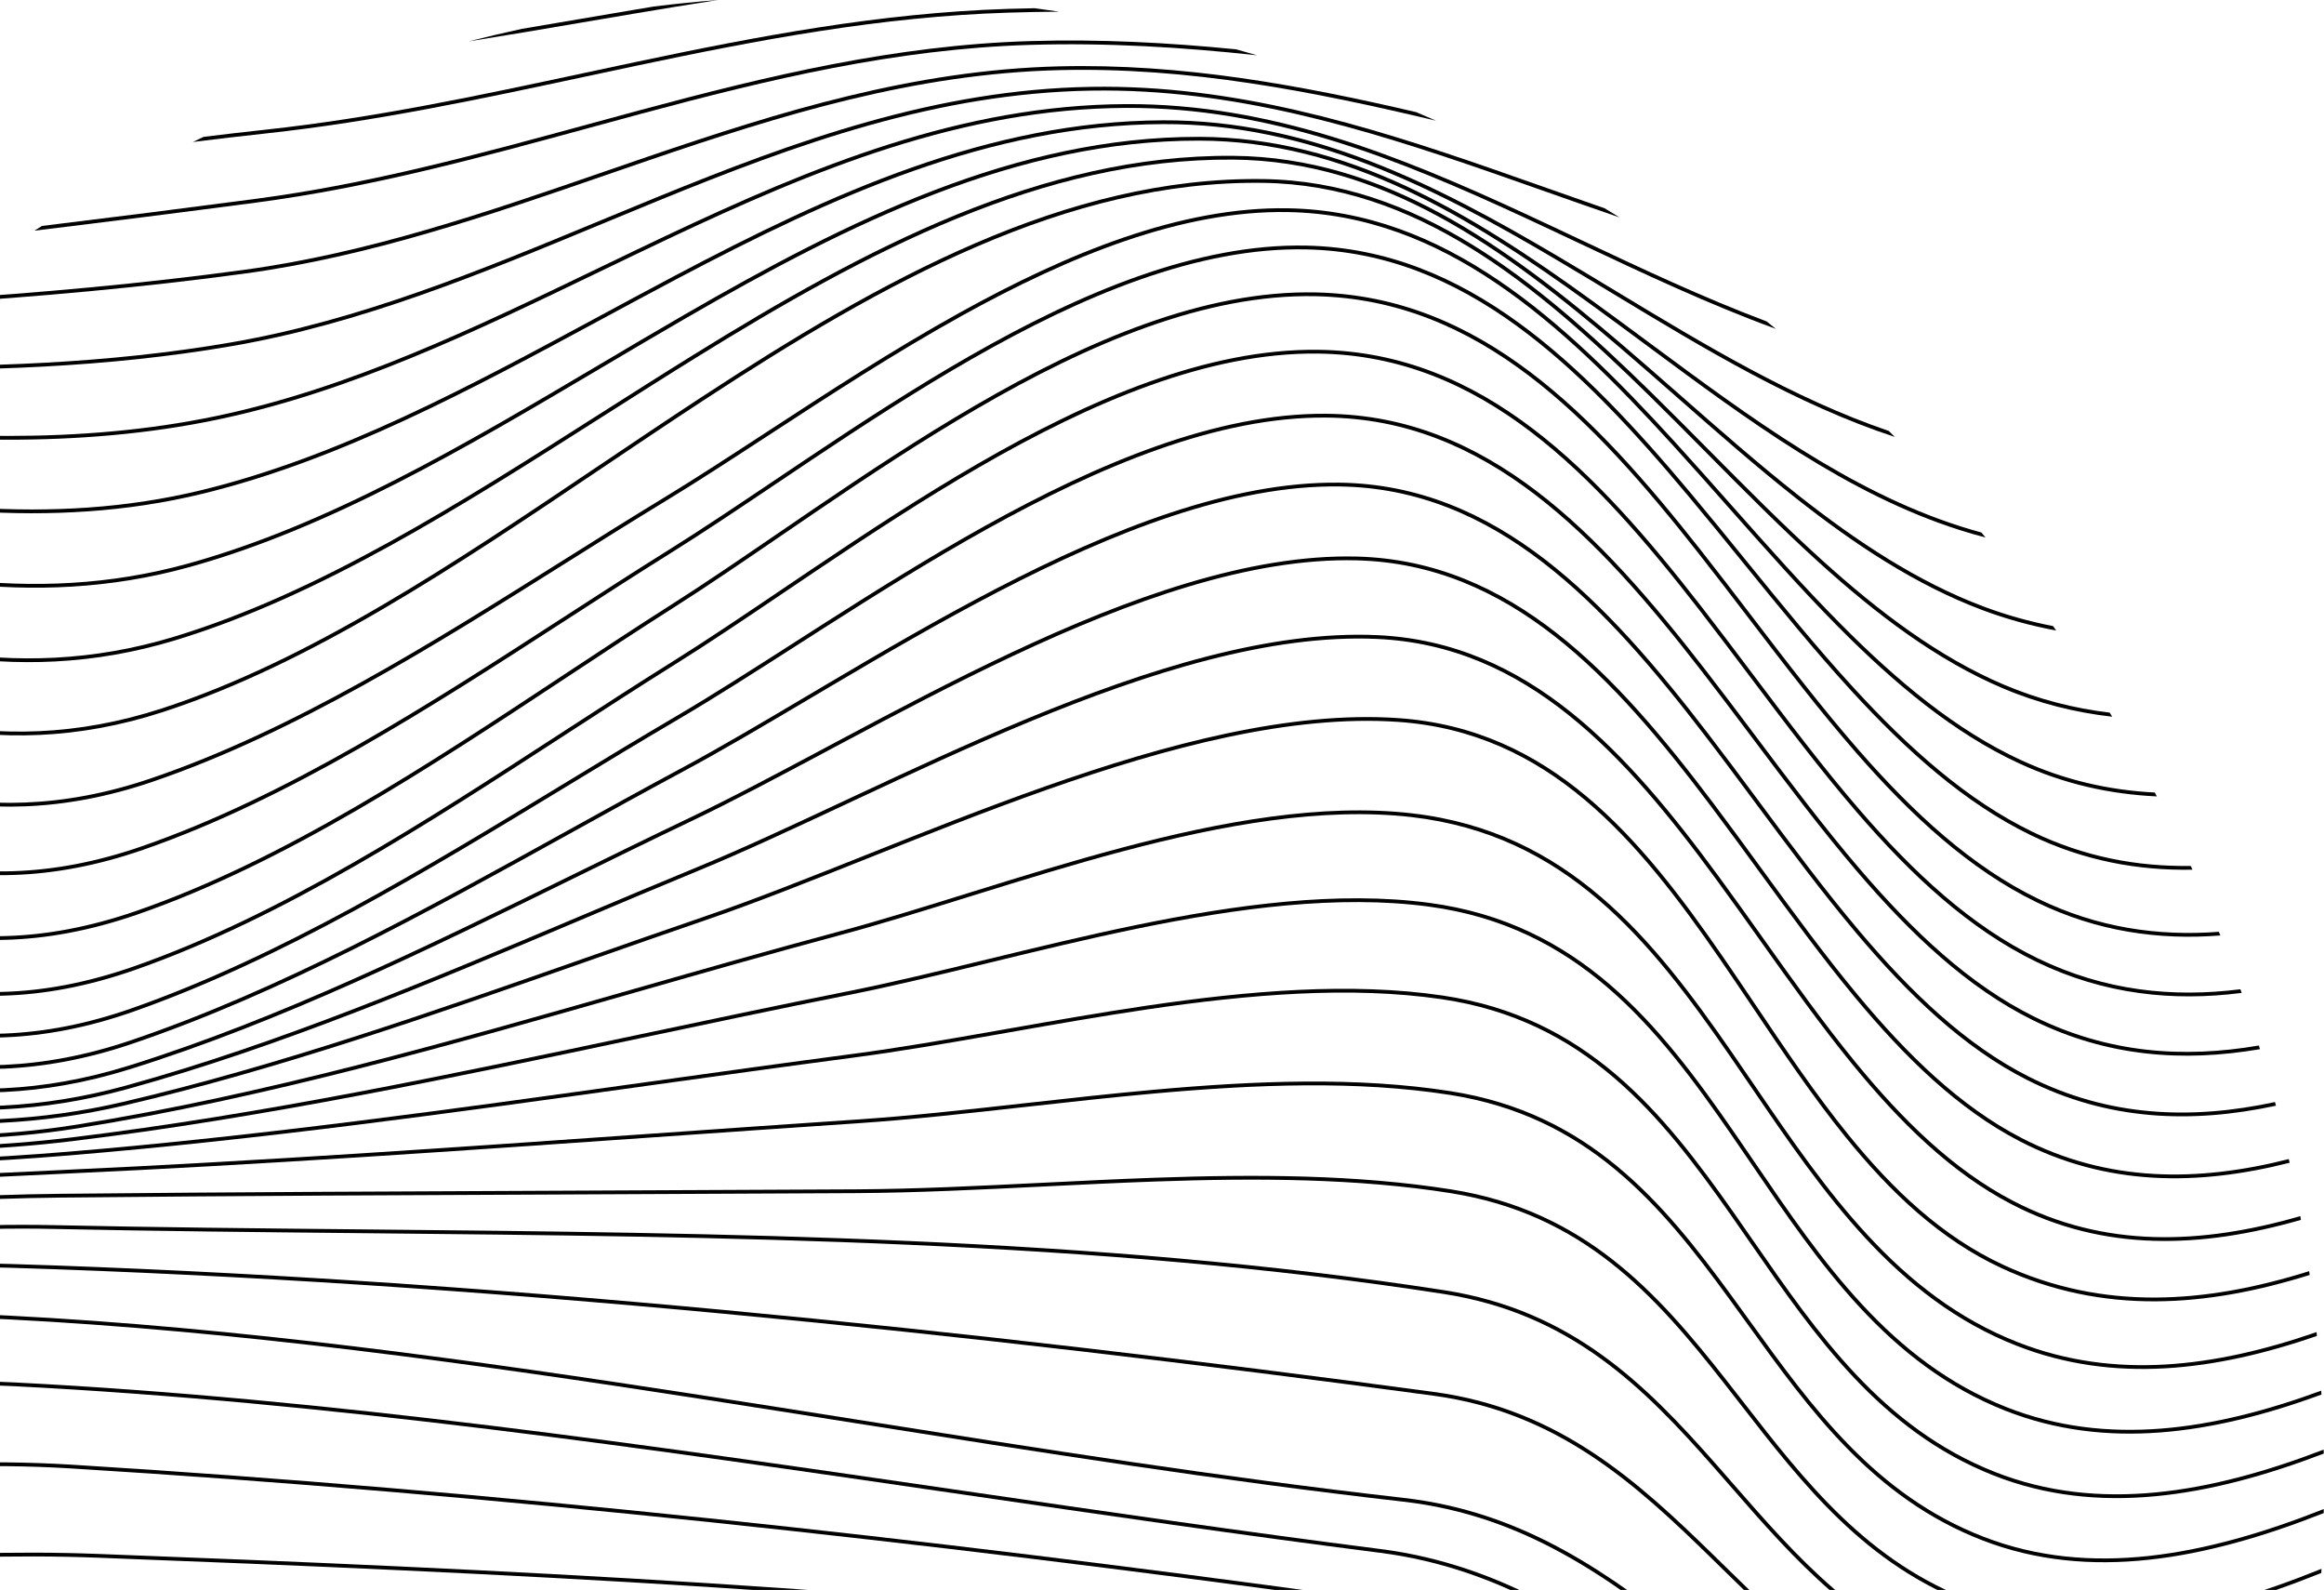 <svg width="462" height="316" viewBox="0 0 462 316" fill="none" xmlns="http://www.w3.org/2000/svg">
<path d="M103.781 5.728C107.74 5.065 111.695 4.391 115.65 3.716C119.01 3.143 122.371 2.57 125.733 2.005C127.156 1.765 128.579 1.527 130.003 1.29C134.223 0.771 138.47 0.34 142.744 0C137.107 0.872 131.481 1.798 125.857 2.744C122.499 3.309 119.141 3.882 115.782 4.455L115.78 4.455C108.262 5.737 100.737 7.02 93.189 8.223C96.695 7.328 100.226 6.496 103.781 5.728Z" fill="black"/>
<path d="M38.343 28.219C39.055 27.876 39.768 27.536 40.483 27.198C44.626 26.69 48.773 26.209 52.926 25.759C74.448 23.427 95.334 18.957 116.205 14.491L116.211 14.49C119.587 13.767 122.964 13.045 126.343 12.331C150.598 7.21 174.961 2.562 200.355 1.766C202.129 1.71 203.902 1.666 205.674 1.633C207.305 1.849 208.931 2.079 210.553 2.321C207.165 2.345 203.774 2.409 200.378 2.516C175.056 3.31 150.749 7.945 126.497 13.065C123.121 13.778 119.745 14.5 116.368 15.223C95.499 19.689 74.57 24.168 53.007 26.505C48.112 27.034 43.225 27.608 38.343 28.219Z" fill="black"/>
<path d="M6.868 45.842C7.353 45.53 7.84 45.219 8.328 44.909C22.599 43.173 36.8 41.37 50.883 39.515C73.503 36.537 95.178 30.625 116.833 24.72L116.834 24.719C120.348 23.761 123.861 22.803 127.377 21.857C152.555 15.088 177.896 8.974 204.785 8.167C218.582 7.753 232.207 8.467 245.736 9.804C247.121 10.188 248.501 10.582 249.878 10.986C234.987 9.376 220 8.461 204.807 8.917C178.013 9.721 152.744 15.814 127.572 22.582C124.06 23.526 120.549 24.483 117.037 25.441C95.385 31.347 73.656 37.274 50.98 40.259C36.386 42.181 21.664 44.047 6.868 45.842Z" fill="black"/>
<path d="M-13.69 60.334C-13.334 60.06 -12.978 59.786 -12.621 59.514C7.982 58.183 28.438 56.362 48.529 53.63C73.306 50.259 96.618 42.218 119.94 34.174L119.944 34.173C122.9 33.153 125.856 32.133 128.816 31.123C155.11 22.147 181.644 13.922 210.445 13.19C234.91 12.573 258.342 16.885 281.543 22.291C282.859 22.848 284.17 23.414 285.476 23.989C260.945 18.144 236.274 13.289 210.464 13.939C181.788 14.669 155.349 22.858 129.058 31.833C126.099 32.843 123.142 33.863 120.185 34.883C96.871 42.925 73.486 50.992 48.63 54.373C28.161 57.156 7.308 58.996 -13.69 60.334Z" fill="black"/>
<path d="M-29.498 73.408C-29.221 73.162 -28.943 72.916 -28.665 72.671C-3.385 73.081 21.67 72.238 45.866 68.065C71.51 63.65 95.488 53.714 119.471 43.776L119.475 43.774C123.133 42.258 126.792 40.742 130.456 39.246C158.127 27.946 186.127 17.769 216.912 17.259C245.097 16.791 271.086 24.691 296.808 33.614C300.417 34.866 304.02 36.138 307.623 37.41C311.413 38.748 315.203 40.086 319 41.401C319.993 42 320.981 42.605 321.966 43.215C317.086 41.547 312.223 39.83 307.363 38.114L307.361 38.114C303.761 36.842 300.163 35.572 296.562 34.323C270.848 25.402 244.966 17.544 216.925 18.009C186.291 18.516 158.405 28.642 130.739 39.94C127.08 41.434 123.425 42.949 119.768 44.465L119.766 44.465C95.789 54.402 71.726 64.374 45.994 68.804C21.472 73.033 -3.917 73.849 -29.498 73.408Z" fill="black"/>
<path d="M-41.469 84.63C-41.241 84.404 -41.012 84.178 -40.783 83.952C-12.405 87.127 15.814 88.379 43.055 82.67C69.46 77.146 94.231 65.207 119.032 53.253C123.441 51.128 127.851 49.002 132.271 46.913C161.531 33.077 191.225 20.809 223.953 20.692C252.622 20.586 278.087 30.86 303.142 42.455C306.823 44.159 310.495 45.89 314.166 47.622C326.397 53.391 338.629 59.159 351.198 63.882C351.809 64.372 352.418 64.864 353.024 65.358C339.673 60.482 326.734 54.38 313.832 48.294C310.164 46.564 306.499 44.835 302.827 43.136C277.781 31.545 252.446 21.336 223.956 21.442C191.408 21.558 161.845 33.758 132.591 47.591C128.183 49.675 123.781 51.797 119.376 53.92L119.374 53.921C94.577 65.874 69.711 77.86 43.209 83.404C15.659 89.177 -12.863 87.858 -41.469 84.63Z" fill="black"/>
<path d="M-51.06 94.584C-50.864 94.37 -50.667 94.157 -50.47 93.944C-20.149 100.521 10.141 104.73 40.182 97.381C67.549 90.685 93.338 76.768 119.198 62.812C124.183 60.122 129.171 57.43 134.174 54.788C165.098 38.457 196.557 24.052 231.223 23.913C260.305 23.797 285.343 36.536 309.786 50.982C313.635 53.257 317.469 55.574 321.302 57.89C338.94 68.549 356.552 79.191 375.493 85.655C375.887 86.049 376.28 86.444 376.671 86.841C357.094 80.398 338.963 69.441 320.891 58.519L320.89 58.518C317.063 56.205 313.239 53.894 309.404 51.628C284.97 37.187 260.086 24.547 231.226 24.663C196.759 24.801 165.443 39.123 134.524 55.451C129.536 58.085 124.558 60.772 119.579 63.459L119.577 63.461C93.719 77.416 67.83 91.389 40.361 98.109C10.041 105.527 -20.495 101.229 -50.943 94.609C-50.982 94.601 -51.021 94.592 -51.06 94.584Z" fill="black"/>
<path d="M-59.057 103.643C-58.883 103.437 -58.708 103.231 -58.533 103.025C-56.658 103.641 -54.784 104.248 -52.909 104.842C-23.349 114.215 6.308 120.592 37.31 112.028C65.446 104.252 92.246 88.39 119.185 72.446C124.787 69.13 130.396 65.811 136.024 62.56C168.682 43.694 201.974 27.145 238.367 27.198C267.914 27.241 292.542 42.431 316.371 59.658C320.287 62.489 324.18 65.374 328.07 68.257L328.073 68.258C347.89 82.943 367.624 97.566 389.759 104.614C391.13 105.051 392.506 105.456 393.887 105.83C394.161 106.161 394.435 106.492 394.709 106.824C392.977 106.374 391.25 105.876 389.531 105.329C367.266 98.239 347.413 83.526 327.597 68.841C323.713 65.962 319.831 63.085 315.932 60.266C292.108 43.043 267.652 27.991 238.366 27.948C202.192 27.896 169.054 44.345 136.399 63.209C130.788 66.45 125.191 69.763 119.596 73.075C92.656 89.021 65.752 104.946 37.51 112.751C6.289 121.375 -23.545 114.94 -53.136 105.557C-55.111 104.931 -57.084 104.291 -59.057 103.643Z" fill="black"/>
<path d="M-65.95 112.087C-65.791 111.884 -65.631 111.681 -65.471 111.479C-62.008 113.014 -58.548 114.522 -55.084 115.975C-26.496 127.973 2.367 136.332 34.589 126.548C63.382 117.805 91.162 100.127 119.167 82.306L119.168 82.305C125.352 78.37 131.546 74.428 137.765 70.574C172.114 49.285 207.192 30.684 245.109 30.971C275.129 31.195 299.382 48.747 322.629 68.616C326.552 71.969 330.445 75.387 334.334 78.801C341.98 85.514 349.606 92.209 357.401 98.359C369.154 107.631 381.256 115.634 394.312 120.537C398.865 122.247 403.477 123.528 408.142 124.434C408.348 124.727 408.555 125.021 408.76 125.315C403.798 124.395 398.89 123.058 394.049 121.239C380.888 116.297 368.716 108.241 356.937 98.948C349.126 92.786 341.473 86.067 333.817 79.346L333.812 79.341C329.93 75.933 326.046 72.523 322.141 69.186C298.895 49.317 274.827 31.942 245.103 31.721C207.423 31.436 172.51 49.923 138.16 71.212C131.961 75.053 125.781 78.987 119.606 82.917L119.604 82.918C91.596 100.742 63.708 118.49 34.806 127.266C2.325 137.129 -26.745 128.681 -55.374 116.667C-58.905 115.185 -62.428 113.649 -65.95 112.087Z" fill="black"/>
<path d="M-71.976 120.023C-71.827 119.82 -71.678 119.617 -71.528 119.414C-66.735 122.078 -61.954 124.703 -57.156 127.202C-29.561 141.577 -1.491 151.733 32.123 140.814C61.532 131.257 90.233 111.937 119.243 92.409L119.247 92.407C125.913 87.919 132.595 83.421 139.307 79.027C175.188 55.538 211.881 35.06 251.13 35.591C281.664 36.007 305.555 55.713 328.245 77.963C332.129 81.772 335.977 85.654 339.817 89.529L339.819 89.531C347.213 96.991 354.581 104.425 362.131 111.257C373.598 121.633 385.45 130.586 398.375 136.078C405.247 138.995 412.266 140.774 419.4 141.634C419.564 141.904 419.727 142.175 419.89 142.446C412.494 141.607 405.211 139.794 398.082 136.768C385.045 131.229 373.12 122.212 361.628 111.813C354.063 104.968 346.668 97.507 339.264 90.037C335.427 86.165 331.588 82.291 327.72 78.499C305.024 56.243 281.326 36.752 251.12 36.341C212.123 35.813 175.603 56.163 139.718 79.655C133.027 84.034 126.359 88.524 119.701 93.006C90.686 112.539 61.874 131.935 32.355 141.527C-1.554 152.542 -29.857 142.268 -57.503 127.867C-62.337 125.35 -67.153 122.704 -71.976 120.023Z" fill="black"/>
<path d="M-77.352 127.602C-77.21 127.396 -77.069 127.19 -76.927 126.984C-76.738 127.108 -76.55 127.232 -76.362 127.355L-76.36 127.356C-70.575 131.156 -64.83 134.929 -59.048 138.485C-32.387 154.884 -5.052 166.605 29.936 154.718C58.278 145.097 85.855 127.763 112 111.329C118.749 107.086 125.403 102.903 131.95 98.929C138.313 95.063 145.168 90.591 152.384 85.882C164.385 78.052 177.383 69.572 190.772 62.148C212.225 50.254 234.795 41.004 256.112 41.398C287.263 41.974 310.78 63.519 332.922 87.783C336.71 91.934 340.457 96.163 344.195 100.383L344.197 100.385C351.403 108.519 358.579 116.62 365.964 124.061C377.175 135.357 388.829 145.091 401.713 151.045C410.394 155.056 419.3 157.046 428.364 157.513C428.498 157.77 428.633 158.027 428.767 158.284C419.467 157.855 410.319 155.847 401.399 151.726C388.395 145.716 376.667 135.91 365.432 124.589C358.033 117.134 350.831 109.004 343.615 100.859C339.879 96.642 336.14 92.422 332.368 88.288C310.216 64.014 286.896 42.717 256.098 42.148C234.987 41.758 212.563 50.925 191.136 62.804C177.761 70.22 164.819 78.665 152.841 86.481C145.618 91.194 138.746 95.678 132.34 99.57C125.816 103.53 119.178 107.703 112.44 111.939C86.287 128.378 58.612 145.775 30.177 155.428C-5.134 167.426 -32.722 155.559 -59.441 139.124C-65.233 135.561 -70.989 131.781 -76.773 127.982C-76.966 127.856 -77.159 127.729 -77.352 127.602Z" fill="black"/>
<path d="M-82.221 134.932C-82.086 134.721 -81.95 134.511 -81.814 134.3C-81.174 134.771 -80.534 135.242 -79.896 135.712C-78.73 136.573 -77.566 137.433 -76.405 138.293C-71.106 142.212 -65.847 146.103 -60.549 149.787C-34.719 167.751 -8.053 180.759 28.196 168.198C57.194 158.146 85.511 139.822 112.219 122.539L112.222 122.537C119.253 117.987 126.173 113.51 132.964 109.274C139.461 105.218 146.482 100.498 153.899 95.513L153.9 95.512C156.262 93.924 158.664 92.31 161.101 90.681C171.19 83.941 181.884 76.966 192.863 70.689C214.811 58.141 237.95 48.347 259.716 48.816C291.609 49.498 314.718 72.451 336.316 98.241C339.945 102.574 343.531 106.987 347.109 111.391L347.11 111.392C354.197 120.114 361.255 128.801 368.567 136.767C379.564 148.75 391.095 159.058 404.072 165.332C414.325 170.288 424.835 172.254 435.51 172.105C435.623 172.353 435.736 172.601 435.848 172.85C424.962 173.046 414.225 171.073 403.745 166.007C390.643 159.672 379.036 149.284 368.014 137.275C360.688 129.292 353.604 120.574 346.508 111.841C342.933 107.441 339.354 103.037 335.741 98.722C314.13 72.917 291.218 50.24 259.7 49.566C238.147 49.102 215.159 58.806 193.236 71.34C182.28 77.604 171.603 84.567 161.518 91.305C159.085 92.93 156.686 94.543 154.326 96.129L154.325 96.13C146.906 101.117 139.869 105.847 133.361 109.91C126.595 114.13 119.693 118.597 112.673 123.14L112.67 123.141C85.954 140.431 57.535 158.822 28.441 168.906C-8.152 181.587 -35.084 168.411 -60.977 150.403C-66.285 146.712 -71.554 142.814 -76.854 138.894L-76.869 138.882C-78.025 138.027 -79.182 137.171 -80.341 136.316C-80.967 135.854 -81.594 135.393 -82.221 134.932Z" fill="black"/>
<path d="M-86.737 142.181C-86.607 141.966 -86.477 141.75 -86.346 141.535C-82.822 144.268 -79.343 147.045 -75.882 149.807C-71.093 153.629 -66.341 157.421 -61.562 161.026C-48.991 170.51 -36.19 178.737 -21.869 182.989C-7.56 187.237 8.288 187.522 26.967 181.083C56.306 170.964 85.127 151.919 112.117 134.083L112.119 134.082C119.392 129.276 126.531 124.558 133.512 120.126C140.1 115.947 147.208 111.085 154.712 105.953L154.721 105.947C157.08 104.333 159.479 102.693 161.912 101.038C172.084 94.124 182.862 86.972 193.937 80.537C216.075 67.673 239.453 57.64 261.602 58.12C294.434 58.844 317.093 82.664 338.143 109.376C341.542 113.69 344.9 118.079 348.251 122.461L348.253 122.463C355.295 131.67 362.314 140.846 369.657 149.237C380.491 161.617 391.994 172.242 405.237 178.663C417.005 184.37 428.989 186.105 441.098 185.193C441.195 185.436 441.292 185.68 441.388 185.923C429.09 186.883 416.895 185.15 404.91 179.338C391.534 172.852 379.952 162.14 369.093 149.731C361.733 141.322 354.689 132.112 347.638 122.895C344.29 118.516 340.939 114.136 337.554 109.84C316.492 83.112 294.03 59.586 261.586 58.869C239.653 58.395 216.427 68.337 194.313 81.186C183.262 87.607 172.502 94.746 162.334 101.659C159.908 103.308 157.516 104.944 155.161 106.554L155.144 106.566L155.143 106.566C147.637 111.7 140.513 116.572 133.914 120.76C126.961 125.174 119.84 129.88 112.579 134.678L112.578 134.678C85.58 152.521 56.65 171.639 27.211 181.792C8.388 188.281 -7.62 188.002 -22.083 183.708C-36.534 179.417 -49.422 171.124 -62.014 161.624C-66.829 157.992 -71.594 154.189 -76.387 150.364C-79.813 147.63 -83.254 144.884 -86.737 142.181Z" fill="black"/>
<path d="M-91.389 150.177C-91.266 149.957 -91.142 149.737 -91.018 149.518C-86.025 153.274 -81.136 157.162 -76.285 161.019C-71.453 164.862 -66.659 168.674 -61.839 172.295C-49.256 181.747 -36.45 189.936 -22.154 194.146C-7.868 198.352 7.927 198.591 26.499 192.104C55.879 181.845 84.745 163.098 111.903 145.459C119.312 140.646 126.595 135.916 133.726 131.464C140.496 127.235 147.823 122.286 155.563 117.057L155.565 117.055L155.578 117.047C157.766 115.569 159.987 114.068 162.237 112.556C172.453 105.69 183.277 98.574 194.39 92.154C216.605 79.32 240.024 69.234 262.087 69.522C295.028 69.959 317.551 93.915 338.433 120.817C341.803 125.159 345.13 129.576 348.451 133.987L348.454 133.99C355.44 143.267 362.404 152.515 369.702 160.963C380.465 173.422 391.916 184.095 405.152 190.489C418.409 196.896 431.846 198.317 445.378 196.613C445.462 196.855 445.547 197.096 445.631 197.337C431.931 199.087 418.292 197.673 404.826 191.164C391.454 184.704 379.923 173.942 369.134 161.453C361.821 152.987 354.831 143.705 347.836 134.416L347.829 134.407C344.512 130.003 341.195 125.598 337.841 121.277C316.946 94.359 294.623 70.704 262.077 70.272C240.227 69.987 216.956 79.983 194.766 92.803C183.676 99.21 172.869 106.315 162.656 113.178C160.405 114.691 158.182 116.193 155.992 117.672L155.99 117.673C148.248 122.904 140.906 127.863 134.124 132.1C127.02 136.535 119.756 141.253 112.358 146.058L112.357 146.059C85.19 163.704 56.221 182.52 26.746 192.812C8.029 199.349 -7.926 199.117 -22.365 194.865C-36.793 190.617 -49.686 182.363 -62.289 172.895C-67.146 169.246 -71.953 165.423 -76.789 161.577C-81.601 157.75 -86.442 153.9 -91.389 150.177Z" fill="black"/>
<path d="M-96.164 159.038C-96.048 158.814 -95.932 158.591 -95.816 158.368C-91.01 161.651 -86.297 165.063 -81.628 168.481C-80.5 169.306 -79.375 170.132 -78.251 170.956C-72.913 174.874 -67.617 178.761 -62.283 182.438C-36.464 200.234 -9.846 213.047 26.244 200.37C55.679 190.033 84.459 172.544 111.944 155.843L111.945 155.842C119.523 151.237 127.003 146.692 134.371 142.372C141.621 138.123 149.547 133.044 157.949 127.66C159.688 126.546 161.447 125.419 163.225 124.283C173.589 117.663 184.582 110.759 195.832 104.506C218.32 92.007 241.89 82.078 263.589 82.238C295.791 82.483 318.135 106.198 338.831 132.881C342.284 137.334 345.69 141.867 349.09 146.392C355.897 155.452 362.676 164.475 369.747 172.732C380.345 185.107 391.558 195.71 404.413 202.062C419.076 209.307 434.001 210.367 449.054 207.794C449.128 208.035 449.201 208.276 449.275 208.517C434.07 211.131 418.95 210.081 404.081 202.734C391.091 196.316 379.799 185.623 369.178 173.22C362.092 164.946 355.286 155.888 348.47 146.816C345.074 142.297 341.675 137.773 338.238 133.341C317.527 106.638 295.386 83.23 263.584 82.988C242.09 82.829 218.665 92.674 196.196 105.162C184.968 111.403 173.992 118.296 163.629 124.915C161.855 126.049 160.099 127.174 158.363 128.286L158.359 128.288C149.956 133.672 142.015 138.761 134.75 143.02C127.406 147.325 119.943 151.86 112.375 156.459L112.374 156.46C84.88 173.167 56.01 190.711 26.493 201.077C-9.941 213.875 -36.825 200.896 -62.709 183.055C-68.053 179.371 -73.36 175.476 -78.699 171.558C-79.821 170.734 -80.945 169.91 -82.071 169.086C-86.715 165.687 -91.395 162.298 -96.164 159.038Z" fill="black"/>
<path d="M-100.767 168.34C-100.66 168.113 -100.552 167.886 -100.444 167.66C-94.585 171.15 -88.847 174.824 -83.163 178.497C-82.292 179.06 -81.422 179.623 -80.553 180.186C-74.755 183.938 -69.002 187.661 -63.215 191.165C-36.604 207.277 -9.346 218.7 25.91 206.79C55.622 196.742 84.676 180.655 112.741 165.117C120.392 160.881 127.968 156.686 135.465 152.666C143.211 148.512 151.742 143.459 160.798 138.095C162.15 137.294 163.515 136.486 164.89 135.673C175.468 129.419 186.682 122.873 198.12 116.942C220.982 105.085 244.79 95.652 266.241 95.929C297.711 96.323 319.476 119.625 339.592 145.84C342.995 150.274 346.349 154.791 349.697 159.297L349.697 159.298C356.263 168.139 362.801 176.941 369.618 185.009C379.905 197.185 390.787 207.639 403.272 213.953C419.239 222.024 435.647 222.588 452.257 219.03C452.32 219.272 452.384 219.515 452.447 219.757C435.704 223.348 419.104 222.797 402.934 214.622C390.315 208.241 379.355 197.697 369.045 185.493C362.213 177.408 355.65 168.571 349.075 159.718C345.731 155.216 342.384 150.71 338.997 146.297C318.867 120.063 297.302 97.068 266.231 96.679C244.977 96.404 221.311 105.759 198.465 117.607C187.048 123.528 175.849 130.065 165.271 136.318C163.905 137.126 162.549 137.929 161.204 138.726L161.182 138.739C152.128 144.102 143.581 149.164 135.819 153.327C128.343 157.336 120.781 161.524 113.14 165.754C85.067 181.298 55.933 197.428 26.15 207.501C-9.423 219.518 -36.929 207.957 -63.604 191.807C-69.401 188.297 -75.164 184.567 -80.961 180.815C-81.83 180.253 -82.7 179.69 -83.57 179.127C-89.234 175.467 -94.943 171.812 -100.767 168.34Z" fill="black"/>
<path d="M-105.2 178.173C-105.101 177.943 -105.002 177.713 -104.903 177.483C-97.554 181.137 -90.364 185.043 -83.233 188.917C-76.987 192.311 -70.786 195.679 -64.565 198.831C-37.008 212.794 -8.974 222.564 25.536 211.81C55.582 202.445 85.046 187.98 113.767 173.879C121.54 170.063 129.26 166.273 136.921 162.618C145.267 158.641 154.5 153.718 164.293 148.496L164.295 148.496L164.394 148.443C165.294 147.963 166.199 147.48 167.108 146.996C177.945 141.222 189.413 135.166 201.065 129.688C224.359 118.738 248.444 110.073 269.763 110.616C300.512 111.416 321.384 134.133 340.619 159.647C343.86 163.946 347.053 168.323 350.24 172.691C356.529 181.311 362.794 189.898 369.35 197.782C379.221 209.656 389.714 219.885 401.855 226.162C418.979 235.013 436.839 234.967 455.004 230.361C455.058 230.605 455.112 230.85 455.165 231.094C436.886 235.724 418.838 235.784 401.511 226.828C389.237 220.483 378.668 210.164 368.773 198.262C362.203 190.36 355.913 181.739 349.615 173.107L349.614 173.106C346.431 168.742 343.245 164.376 340.02 160.099C320.773 134.569 300.097 112.155 269.744 111.365C248.613 110.827 224.663 119.424 201.384 130.367C189.751 135.836 178.298 141.884 167.461 147.658C166.517 148.161 165.578 148.661 164.643 149.16C154.854 154.38 145.606 159.311 137.244 163.295C129.602 166.941 121.895 170.724 114.13 174.537L114.127 174.538C85.399 188.642 55.866 203.142 25.759 212.526C-9.033 223.368 -37.289 213.492 -64.904 199.5C-71.167 196.327 -77.394 192.944 -83.657 189.542C-90.758 185.685 -97.905 181.802 -105.2 178.173Z" fill="black"/>
<path d="M-109.376 188.438C-109.286 188.205 -109.196 187.972 -109.105 187.739C-101.432 190.765 -93.888 194.014 -86.397 197.241L-86.395 197.242C-79.678 200.135 -73.003 203.01 -66.314 205.69C-37.68 217.162 -8.74 225.083 25.061 215.749C55.526 207.347 85.513 194.679 114.98 182.231L114.984 182.229C122.877 178.895 130.733 175.576 138.551 172.359C147.54 168.662 157.504 164.001 168.051 159.069L169.611 158.339C180.732 153.139 192.469 147.678 204.353 142.763C228.11 132.937 252.505 125.267 273.797 126.236C303.917 127.601 323.632 149.627 341.732 174.267C344.685 178.287 347.594 182.375 350.499 186.457L350.5 186.459C356.515 194.911 362.511 203.337 368.839 211.077C378.22 222.549 388.295 232.465 400.161 238.645C418.363 248.129 437.622 247.372 457.283 241.704C457.328 241.951 457.372 242.199 457.417 242.446C437.662 248.128 418.219 248.9 399.814 239.31C387.816 233.061 377.665 223.055 368.259 211.552C361.914 203.792 355.892 195.329 349.868 186.865L349.866 186.861C346.965 182.786 344.065 178.709 341.128 174.711C323.019 150.06 303.494 128.332 273.763 126.985C252.647 126.025 228.383 133.636 204.64 143.456C192.774 148.364 181.051 153.818 169.929 159.018L168.362 159.751L168.361 159.752C157.821 164.681 147.842 169.348 138.836 173.053C131.032 176.264 123.185 179.579 115.297 182.912C85.824 195.362 55.778 208.056 25.26 216.472C-8.78 225.872 -37.91 217.878 -66.593 206.386C-73.321 203.691 -80.021 200.805 -86.754 197.905C-94.227 194.686 -101.74 191.45 -109.376 188.438Z" fill="black"/>
<path d="M-113.201 198.973C-113.12 198.736 -113.039 198.499 -112.957 198.262C-105.208 200.522 -97.543 202.953 -89.917 205.372C-82.723 207.653 -75.562 209.924 -68.395 212.031C-38.587 220.794 -8.622 226.743 24.524 218.988C55.462 211.755 86.04 201.03 116.251 190.434C124.261 187.625 132.246 184.824 140.204 182.1C149.962 178.763 160.775 174.455 172.181 169.911L172.206 169.901C183.618 165.355 195.619 160.574 207.728 156.304C231.938 147.766 256.632 141.246 277.982 142.725C308.249 144.815 326.18 166.472 342.594 190.28C344.786 193.458 346.95 196.674 349.113 199.888C355.064 208.733 361.006 217.565 367.487 225.561C376.318 236.457 386.12 245.761 398.238 251.375C418.163 260.61 438.527 259.081 459.047 252.64C459.082 252.891 459.117 253.142 459.152 253.393C438.562 259.837 418.034 261.377 397.922 252.055C385.658 246.373 375.77 236.972 366.904 226.033C360.4 218.009 354.43 209.135 348.473 200.281C346.314 197.073 344.157 193.867 341.977 190.705C325.558 166.892 307.809 145.536 277.93 143.473C256.744 142.006 232.174 148.478 207.978 157.011C195.885 161.276 183.897 166.051 172.484 170.598L172.447 170.613C161.05 175.153 150.222 179.467 140.447 182.81C132.501 185.529 124.525 188.327 116.52 191.135C86.304 201.733 55.677 212.475 24.695 219.718C-8.643 227.518 -38.761 221.525 -68.607 212.75C-75.807 210.634 -82.988 208.356 -90.195 206.071C-97.818 203.654 -105.47 201.227 -113.201 198.973Z" fill="black"/>
<path d="M-116.685 209.859C-116.613 209.618 -116.541 209.378 -116.468 209.137C-109.102 210.622 -101.76 212.218 -94.43 213.813C-87.946 215.223 -81.471 216.631 -74.996 217.958C-45.247 224.054 -15.478 228.445 15.267 223.518C52.604 217.542 89.403 207.021 126.001 196.557C139.61 192.666 153.191 188.783 166.763 185.145C174.722 183.014 183.299 180.347 192.235 177.569L193.737 177.102C203.211 174.157 213.065 171.115 222.979 168.484C242.8 163.222 262.9 159.588 280.733 161.652C311.697 165.233 328.62 186.48 344.393 209.285C345.87 211.42 347.336 213.568 348.804 215.718L348.808 215.725C363.037 236.568 377.303 257.467 401.226 266.795C420.356 274.263 440.295 271.74 460.512 264.752C460.538 265.008 460.563 265.263 460.588 265.52C440.328 272.497 420.251 275.027 400.953 267.493C376.802 258.076 362.402 236.976 348.199 216.163C346.726 214.005 345.255 211.85 343.776 209.711C328.003 186.907 311.249 165.937 280.646 162.397C262.959 160.35 242.972 163.953 223.171 169.209C213.275 171.836 203.435 174.873 193.96 177.818L192.453 178.286C183.522 181.063 174.932 183.735 166.957 185.869C153.412 189.5 139.847 193.379 126.247 197.267C89.635 207.735 52.77 218.275 15.386 224.258C-15.499 229.208 -45.38 224.792 -75.147 218.692C-81.641 217.361 -88.129 215.95 -94.621 214.539C-101.966 212.942 -109.316 211.344 -116.685 209.859Z" fill="black"/>
<path d="M-119.631 220.443C-119.568 220.198 -119.504 219.953 -119.441 219.709C-112.29 220.462 -105.146 221.277 -98.006 222.091C-91.228 222.863 -84.453 223.636 -77.681 224.355C-47.032 227.61 -16.411 229.784 14.434 226.038C52.238 221.442 89.73 213.513 127.118 205.606C140.917 202.687 154.701 199.772 168.482 197.028C177.162 195.303 186.477 193.044 196.134 190.698L196.403 190.633C205.975 188.308 215.878 185.902 225.816 183.855C245.872 179.723 266.104 177.041 284.088 179.434C313.913 183.399 329.906 203.544 344.788 225.092C346.153 227.069 347.509 229.058 348.866 231.047C362.317 250.774 375.804 270.552 398.875 279.659C418.786 287.52 439.922 284.291 461.448 276.389C461.463 276.65 461.479 276.911 461.494 277.172C439.946 285.052 418.678 288.283 398.599 280.357C375.302 271.16 361.684 251.184 348.256 231.485L348.254 231.483C346.894 229.488 345.537 227.496 344.171 225.518C329.292 203.975 313.463 184.096 283.989 180.177C266.135 177.802 246.004 180.461 225.967 184.589C216.042 186.634 206.15 189.037 196.575 191.363L196.311 191.427C186.657 193.772 177.327 196.035 168.628 197.764C154.868 200.504 141.096 203.416 127.304 206.333L127.302 206.333C89.904 214.243 52.363 222.182 14.524 226.782C-16.409 230.539 -47.101 228.357 -77.76 225.101C-84.545 224.38 -91.328 223.607 -98.111 222.834L-98.112 222.833C-105.283 222.016 -112.455 221.199 -119.631 220.443Z" fill="black"/>
<path d="M-122.133 230.918C-122.078 230.669 -122.023 230.419 -121.968 230.17C-115.281 230.283 -108.595 230.416 -101.909 230.549H-101.908C-94.745 230.692 -87.582 230.835 -80.422 230.952C-49.045 231.466 -17.694 231.492 13.579 228.898C51.918 225.726 90.104 220.41 128.254 215.1L128.256 215.099C142.099 213.172 155.938 211.246 169.778 209.423C178.739 208.242 188.251 206.596 198.053 204.872C198.804 204.74 199.556 204.608 200.31 204.475C209.398 202.875 218.715 201.235 228.043 199.863C248.244 196.892 268.534 195.173 286.742 197.852C315.405 202.062 330.633 221.008 344.807 241.21C346.077 243.02 347.338 244.839 348.599 246.659C361.441 265.187 374.317 283.762 396.586 292.545C417.14 300.655 439.296 296.786 461.928 288.106C461.934 288.372 461.939 288.637 461.944 288.904C439.31 297.55 417.03 301.417 396.31 293.243C373.818 284.372 360.813 265.604 347.993 247.102L347.985 247.091C346.722 245.268 345.461 243.449 344.193 241.641C330.026 221.449 314.958 202.755 286.633 198.594C268.537 195.932 248.336 197.636 228.153 200.605C218.834 201.975 209.527 203.614 200.436 205.214L198.183 205.611C188.382 207.334 178.855 208.984 169.876 210.166C156.048 211.988 142.216 213.913 128.376 215.84C90.219 221.152 52.002 226.472 13.641 229.645C-17.671 232.243 -49.052 232.216 -80.434 231.702C-87.597 231.585 -94.759 231.442 -101.921 231.299L-101.933 231.299C-108.667 231.165 -115.401 231.031 -122.133 230.918Z" fill="black"/>
<path d="M-124.221 241.325C-124.175 241.071 -124.128 240.818 -124.081 240.564C-115.187 240.006 -106.293 239.439 -97.4 238.871C-60.72 236.53 -24.039 234.189 12.682 232.52C51.807 230.741 90.884 228.013 129.963 225.284C143.461 224.342 156.959 223.4 170.459 222.496C181.123 221.78 192.367 220.527 203.87 219.244C212.271 218.308 220.81 217.356 229.362 216.587C249.599 214.766 269.86 213.973 288.335 216.863C315.867 221.158 330.574 238.824 344.292 257.605C345.495 259.253 346.69 260.908 347.886 262.564C360.341 279.814 372.822 297.101 394.337 305.43C415.478 313.626 438.457 309.213 461.949 299.919C461.945 300.19 461.939 300.461 461.934 300.732C438.459 309.981 415.367 314.387 394.066 306.129C372.333 297.716 359.723 280.246 347.289 263.019C346.089 261.357 344.891 259.697 343.686 258.048C329.979 239.28 315.429 221.849 288.219 217.604C269.838 214.729 249.651 215.514 229.43 217.334C220.917 218.1 212.389 219.05 203.989 219.986L203.986 219.986C192.461 221.27 181.178 222.528 170.509 223.245C157.014 224.148 143.519 225.09 130.023 226.032C90.942 228.76 51.851 231.489 12.716 233.27C-24.003 234.938 -60.664 237.278 -97.333 239.618L-97.337 239.619L-97.342 239.619C-106.301 240.191 -115.26 240.762 -124.221 241.325Z" fill="black"/>
<path d="M-125.927 251.765C-125.89 251.508 -125.852 251.25 -125.814 250.993C-118.64 250.052 -111.471 249.08 -104.304 248.108L-104.296 248.107C-98.055 247.261 -91.814 246.415 -85.572 245.589C-53.318 241.324 -21.006 237.607 11.741 237.268C46.979 236.915 82.217 236.769 117.455 236.623H117.457L117.486 236.622C135.095 236.549 152.704 236.477 170.312 236.378C182.215 236.311 194.626 235.697 207.228 235.073L207.23 235.073C214.615 234.708 222.066 234.339 229.518 234.076C249.671 233.363 269.808 233.42 288.569 236.404C315.043 240.624 329.542 256.927 343.126 274.213C344.296 275.702 345.459 277.198 346.622 278.694C358.98 294.589 371.354 310.504 392.213 318.25C413.939 326.315 437.479 321.495 461.503 311.798C461.487 312.075 461.47 312.351 461.454 312.627C437.464 322.268 413.825 327.073 391.952 318.953C370.883 311.129 358.38 295.044 346.041 279.17L346.026 279.15C344.864 277.655 343.703 276.161 342.536 274.677C328.966 257.408 314.621 241.316 288.451 237.144C269.763 234.172 249.685 234.113 229.544 234.825C222.117 235.088 214.676 235.456 207.295 235.821L207.292 235.821C194.676 236.445 182.232 237.061 170.316 237.128C152.698 237.227 135.08 237.3 117.462 237.373H117.454C82.219 237.519 46.984 237.665 11.749 238.018C-20.95 238.357 -53.224 242.068 -85.473 246.333C-91.713 247.158 -97.952 248.004 -104.193 248.85C-111.434 249.832 -118.677 250.814 -125.927 251.765Z" fill="black"/>
<path d="M-127.272 262.389C-127.244 262.129 -127.215 261.87 -127.187 261.61C-120.058 260.284 -112.941 258.906 -105.825 257.528L-105.824 257.528C-99.769 256.355 -93.716 255.183 -87.658 254.044C-55.239 247.944 -22.706 242.777 10.778 243.499C30.842 243.935 51.343 244.136 72.074 244.339L72.076 244.339C143.881 245.041 218.442 245.771 287.126 256.431C312.614 260.395 327.281 275.269 341.136 290.993C342.288 292.3 343.434 293.613 344.58 294.925L344.591 294.938C357.241 309.429 369.895 323.924 390.296 330.921C412.64 338.591 436.426 333.53 460.58 323.678C460.553 323.96 460.525 324.241 460.497 324.523C436.389 334.308 412.524 339.344 390.053 331.63C369.452 324.565 356.67 309.919 344.038 295.446C342.884 294.124 341.731 292.803 340.574 291.489C326.734 275.783 312.219 261.092 287.011 257.172C218.386 246.521 143.9 245.792 72.104 245.089C51.364 244.887 30.847 244.686 10.762 244.249C-22.64 243.529 -55.108 248.683 -87.519 254.781C-93.564 255.918 -99.606 257.088 -105.653 258.259L-105.668 258.262C-112.861 259.654 -120.06 261.048 -127.272 262.389Z" fill="black"/>
<path d="M-128.247 273.252C-128.228 272.991 -128.209 272.73 -128.19 272.469C-121.064 270.824 -113.954 269.104 -106.845 267.383C-102.239 266.269 -97.635 265.155 -93.027 264.061C-61.832 256.659 -30.504 250.215 2.029 251.213C94.895 254.054 193.034 264.249 285.063 276.648C309.951 280.004 325.648 294.411 340.818 309.231C341.562 309.958 342.306 310.687 343.049 311.415C357.461 325.538 371.769 339.559 393.481 344.601C415.273 349.669 437.204 344.699 459.154 335.713C459.114 336 459.074 336.287 459.033 336.573C437.139 345.486 415.173 350.415 393.311 345.332C371.389 340.24 356.941 326.08 342.558 311.984C341.803 311.245 341.049 310.505 340.294 309.767C325.125 294.948 309.583 280.712 284.963 277.392C192.948 264.995 94.836 254.802 2.006 251.963C-30.42 250.968 -61.665 257.39 -92.853 264.791C-97.455 265.883 -102.056 266.996 -106.659 268.11C-113.844 269.849 -121.036 271.59 -128.247 273.252Z" fill="black"/>
<path d="M-128.849 284.94C-128.841 284.68 -128.832 284.421 -128.823 284.161C-121.058 282.225 -113.319 280.171 -105.583 278.116C-101.645 277.071 -97.708 276.026 -93.769 274.996C-62.731 266.886 -31.544 259.772 1.295 261.45C47.548 263.803 93.967 270.259 140.317 277.428C150.336 278.978 160.353 280.561 170.363 282.143L170.365 282.144C206.667 287.881 242.895 293.607 278.952 297.692C303.429 300.471 320.405 313.157 336.946 326.151C337.662 326.713 338.377 327.276 339.091 327.838C354.908 340.29 370.598 352.642 392.426 356.699C414.55 360.807 436.043 355.926 457.296 347.343C457.244 347.634 457.191 347.925 457.138 348.216C435.95 356.72 414.446 361.551 392.289 357.436C370.275 353.345 354.452 340.887 338.663 328.456C337.936 327.884 337.21 327.312 336.483 326.741C319.941 313.746 303.113 301.19 278.867 298.438C242.792 294.35 206.542 288.621 170.238 282.883C160.23 281.301 150.217 279.718 140.202 278.169C93.857 271.001 47.469 264.55 1.256 262.199C-31.457 260.528 -62.546 267.613 -93.579 275.722C-97.514 276.75 -101.448 277.795 -105.384 278.84L-105.385 278.84C-113.19 280.912 -121.003 282.987 -128.849 284.94Z" fill="black"/>
<path d="M-128.996 296.679C-128.997 296.422 -128.999 296.166 -129 295.909C-121.893 294.244 -114.797 292.499 -107.702 290.753C-102.653 289.511 -97.604 288.269 -92.551 287.056C-61.165 279.521 -29.642 273.103 2.926 274.759C65.5 277.926 129.036 287.185 191.982 296.357C219.619 300.384 247.143 304.395 274.421 307.866C298.857 310.974 317.074 323.625 334.931 336.476C335.541 336.915 336.15 337.354 336.759 337.793C354.007 350.221 371.099 362.536 393.398 366.511C414.279 370.233 434.754 366.119 455.051 358.543C454.987 358.834 454.922 359.125 454.857 359.416C434.631 366.912 414.162 370.974 393.267 367.249C370.796 363.244 353.578 350.837 336.362 338.431C335.739 337.982 335.116 337.533 334.493 337.085C316.628 324.228 298.551 311.691 274.327 308.61C247.019 305.135 219.479 301.122 191.833 297.093L191.831 297.093C128.903 287.923 65.425 278.673 2.888 275.508C-29.564 273.858 -60.997 280.252 -92.376 287.785C-97.419 288.996 -102.461 290.237 -107.506 291.478L-107.509 291.478C-114.662 293.238 -121.821 294.999 -128.996 296.679Z" fill="black"/>
<path d="M-128.615 309.84C-128.628 309.588 -128.64 309.335 -128.652 309.083C-121.472 307.694 -114.297 306.245 -107.123 304.795C-100.027 303.362 -92.93 301.928 -85.827 300.553C-52.791 294.156 -19.638 289.03 14.184 291.099C97.995 296.229 184.346 305.746 267.516 317.149C291.817 320.478 311.106 331.959 330.026 343.819C331.114 344.501 332.201 345.185 333.288 345.868C351.109 357.072 368.833 368.216 390.424 372.914C411.514 377.496 432.296 374.276 452.926 367.5C452.853 367.787 452.78 368.074 452.706 368.361C432.144 375.062 411.369 378.232 390.265 373.647C368.541 368.92 350.712 357.71 332.914 346.519C331.819 345.83 330.723 345.142 329.627 344.455C310.706 332.594 291.539 321.197 267.414 317.892C184.257 306.491 97.925 296.976 14.138 291.848C-19.584 289.785 -52.66 294.895 -85.684 301.289C-92.772 302.661 -99.859 304.093 -106.949 305.525L-106.952 305.526C-114.167 306.984 -121.387 308.442 -128.615 309.84Z" fill="black"/>
<path d="M-127.587 323.668C-127.612 323.419 -127.636 323.17 -127.66 322.92C-120.232 321.857 -112.804 320.748 -105.375 319.639L-105.371 319.638C-97.396 318.448 -89.419 317.257 -81.437 316.122C-47.92 311.352 -14.333 307.555 19.474 308.838C98.992 311.848 181.766 315.705 260.729 325.52C285.805 328.635 306.991 339.578 327.883 350.875C329.031 351.496 330.177 352.118 331.324 352.739C351.063 363.44 370.713 374.092 393.383 378.486C412.938 382.27 432.052 380.043 450.96 374.846C450.88 375.127 450.801 375.408 450.721 375.689C431.878 380.821 412.787 383.005 393.24 379.223C370.453 374.806 350.709 364.102 330.992 353.412L330.986 353.409C329.833 352.784 328.68 352.159 327.526 351.535C306.63 340.235 285.556 329.359 260.637 326.264C181.709 316.454 98.963 312.597 19.445 309.588C-14.291 308.307 -47.824 312.096 -81.331 316.864C-89.303 317.998 -97.274 319.188 -105.245 320.378L-105.247 320.379C-112.693 321.49 -120.139 322.601 -127.587 323.668Z" fill="black"/>
<path d="M-125.756 338.515C-125.793 338.266 -125.83 338.018 -125.866 337.77C-118.072 337.288 -110.273 336.8 -102.471 336.312L-102.467 336.312C15.92 328.908 135.132 321.452 253.346 333.445C279.546 336.101 302.826 346.263 325.871 356.808C327.233 357.432 328.595 358.057 329.956 358.681C351.637 368.629 373.249 378.546 397.104 382.575C414.901 385.581 432.212 384.23 449.29 380.551C449.207 380.824 449.123 381.098 449.039 381.372C432.025 384.999 414.748 386.316 396.979 383.314C373.023 379.268 351.326 369.312 329.665 359.373L329.612 359.348C328.261 358.729 326.91 358.109 325.559 357.49C302.509 346.943 279.332 336.833 253.27 334.191C135.124 322.205 15.986 329.656 -102.399 337.059L-102.408 337.06C-110.194 337.547 -117.977 338.034 -125.756 338.515Z" fill="black"/>
<path d="M-123.37 352.271C-123.42 352.022 -123.469 351.773 -123.517 351.523C-111.08 351.354 -98.643 351.218 -86.207 351.082H-86.205C-46.233 350.646 -6.269 350.209 33.687 348.661C55.821 347.803 78.317 346.243 100.941 344.675C149.295 341.322 198.241 337.928 245.514 341.265C273.029 343.208 298.611 351.942 323.991 361.363C326.874 362.433 329.754 363.511 332.633 364.59C355.123 373.015 377.607 381.437 401.346 385.649C416.987 388.419 432.394 387.978 447.679 385.685C447.593 385.951 447.507 386.217 447.42 386.482C432.194 388.736 416.824 389.151 401.215 386.387C377.404 382.163 354.852 373.715 332.37 365.293C329.49 364.214 326.611 363.135 323.73 362.066C298.352 352.646 272.858 343.948 245.461 342.013C198.24 338.68 149.387 342.068 101.061 345.419L101.058 345.419C78.421 346.989 55.9 348.551 33.716 349.41C-6.242 350.959 -46.233 351.396 -86.22 351.832L-86.226 351.832C-98.608 351.968 -110.99 352.103 -123.37 352.271Z" fill="black"/>
<path d="M-120.167 366.57C-120.23 366.316 -120.294 366.062 -120.357 365.808C-109.46 366.441 -98.556 367.183 -87.652 367.925L-87.647 367.925C-79.408 368.486 -71.169 369.046 -62.933 369.56C-27.899 371.745 7.1 373.084 41.891 369.982C65.463 367.876 89.364 364.242 113.381 360.591C122.097 359.265 130.828 357.938 139.565 356.68C172.363 351.959 205.219 348.225 237.531 349.317C266.47 350.294 294.422 357.746 322.206 366.065C326.581 367.375 330.951 368.706 335.32 370.037C358.715 377.163 382.083 384.281 405.959 388.063C419.624 390.227 433.126 390.323 446.538 389.137C446.45 389.395 446.363 389.654 446.275 389.913C432.921 391.073 419.465 390.961 405.842 388.804C381.909 385.013 358.483 377.877 335.09 370.751C330.723 369.421 326.358 368.091 321.991 366.783C294.212 358.466 266.34 351.04 237.506 350.067C205.263 348.976 172.461 352.702 139.672 357.423C130.949 358.678 122.226 360.005 113.514 361.329L113.513 361.329C89.489 364.982 65.554 368.621 41.958 370.729C7.107 373.837 -27.938 372.494 -62.98 370.309C-71.228 369.794 -79.474 369.233 -87.718 368.672C-98.541 367.936 -109.358 367.2 -120.167 366.57Z" fill="black"/>
<path d="M-116.233 380.757C-116.313 380.495 -116.393 380.232 -116.472 379.97C-105.255 381.427 -93.995 383.096 -82.721 384.767C-73.799 386.09 -64.869 387.414 -55.944 388.635C-20.165 393.53 15.55 396.776 50.39 391.708C73.836 388.291 97.341 382.362 120.931 376.413L120.932 376.412C127.161 374.841 133.396 373.268 139.638 371.74C169.503 364.428 199.501 358.134 229.611 357.922C259.987 357.71 290.309 363.802 320.506 370.94C326.731 372.411 332.952 373.927 339.166 375.442C363.104 381.276 386.955 387.089 410.719 390.266C422.425 391.836 434.043 392.23 445.609 391.845C445.521 392.098 445.432 392.351 445.343 392.604C433.838 392.974 422.274 392.572 410.619 391.01C386.812 387.827 362.912 382.001 338.969 376.166L338.967 376.165C332.758 374.652 326.547 373.138 320.333 371.669C290.144 364.533 259.896 358.46 229.616 358.672C199.6 358.884 169.674 365.158 139.816 372.469C133.589 373.994 127.364 375.564 121.142 377.133L121.135 377.135C97.54 383.086 73.986 389.027 50.498 392.45C15.548 397.534 -20.254 394.274 -56.045 389.378C-64.99 388.154 -73.933 386.828 -82.862 385.505C-94.015 383.851 -105.147 382.201 -116.233 380.757Z" fill="black"/>
<path d="M-111.576 394.775C-111.675 394.501 -111.773 394.227 -111.871 393.953C-100.551 396.18 -89.117 398.715 -77.635 401.26L-77.633 401.26C-67.079 403.6 -56.484 405.949 -45.901 408.076C-8.116 415.669 29.545 420.443 64.874 411.997C84.666 407.266 104.628 399.517 124.757 391.702C130.614 389.429 136.484 387.15 142.369 384.938C168.459 375.132 194.811 366.656 221.316 365.933C251.844 365.095 283.486 369.748 315.059 375.519C323.7 377.098 332.334 378.761 340.94 380.418L340.947 380.419C363.794 384.82 386.436 389.18 408.446 391.834C420.629 393.303 432.749 393.946 444.833 394.042C444.744 394.292 444.654 394.541 444.565 394.79C432.543 394.686 420.483 394.041 408.356 392.579C386.319 389.921 363.639 385.554 340.783 381.152L340.78 381.151L340.778 381.151C332.177 379.494 323.55 377.833 314.924 376.256C283.361 370.487 251.783 365.847 221.337 366.683C194.965 367.402 168.715 375.837 142.632 385.64C136.767 387.845 130.909 390.119 125.06 392.39C104.923 400.207 84.895 407.982 65.049 412.726C29.55 421.213 -8.248 416.408 -46.049 408.811C-56.667 406.677 -67.282 404.324 -77.849 401.981L-77.85 401.981C-89.168 399.472 -100.43 396.976 -111.576 394.775Z" fill="black"/>
<path d="M-106.231 408.511C-106.352 408.223 -106.472 407.935 -106.591 407.647C-94.956 410.579 -83.177 413.91 -71.34 417.257L-71.338 417.258C-60.778 420.244 -50.17 423.243 -39.574 425.986C-1.197 435.918 37.054 442.491 72.558 433.002C92.946 427.553 112.284 417.198 131.704 406.8C135.197 404.93 138.693 403.058 142.199 401.213C165.166 389.124 188.514 378.2 213.991 376.552C245.83 374.483 279.589 377.693 313.339 382.117C324.207 383.542 335.071 385.092 345.871 386.634L345.872 386.634C368.626 389.881 391.093 393.087 412.694 394.991C423.051 395.902 433.407 396.541 443.763 396.987C443.672 397.234 443.58 397.48 443.489 397.726C433.2 397.28 422.914 396.643 412.628 395.738C391.007 393.832 368.505 390.621 345.74 387.373C334.944 385.832 324.09 384.283 313.242 382.861C279.501 378.437 245.802 375.236 214.039 377.3C188.736 378.937 165.512 389.789 142.548 401.876C139.053 403.716 135.564 405.585 132.074 407.453C112.658 417.85 93.231 428.253 72.752 433.726C37.046 443.269 -1.37 436.648 -39.762 426.712C-50.398 423.959 -61.031 420.953 -71.605 417.963C-83.242 414.672 -94.808 411.402 -106.231 408.511Z" fill="black"/>
<path d="M-99.826 422.748C-99.974 422.441 -100.122 422.133 -100.27 421.824C-97.667 422.634 -95.052 423.467 -92.427 424.318C-83.949 427.066 -75.375 430 -66.744 432.954L-66.742 432.954C-55.803 436.697 -44.773 440.472 -33.732 443.939C5.752 456.339 45.057 464.704 79.552 453.332C98.809 446.983 116.005 435.176 133.258 423.33C136.161 421.337 139.066 419.342 141.983 417.372C162.207 403.714 182.976 391.26 207.557 388.823C240.611 385.556 276.222 387.228 311.888 390.177C325.186 391.276 338.487 392.553 351.668 393.818L351.669 393.818L351.671 393.818C373.857 395.947 395.7 398.044 416.603 399.207C425.187 399.686 433.765 400.208 442.34 400.757C442.246 401.002 442.151 401.246 442.056 401.49C433.559 400.947 425.06 400.43 416.561 399.956C395.645 398.792 373.772 396.693 351.572 394.562L351.568 394.562C338.392 393.297 325.1 392.022 311.826 390.924C276.171 387.976 240.615 386.309 207.63 389.57C183.254 391.986 162.622 404.339 142.403 417.994C139.496 419.957 136.598 421.947 133.698 423.939C116.451 435.782 99.154 447.658 79.787 454.044C45.044 465.498 5.531 457.056 -33.957 444.655C-44.993 441.189 -56.052 437.405 -67.009 433.656L-67.013 433.655C-75.645 430.701 -84.214 427.769 -92.658 425.031C-95.057 424.254 -97.447 423.491 -99.826 422.748Z" fill="black"/>
<path d="M-92.245 437.406C-92.429 437.073 -92.612 436.741 -92.794 436.408C-91.474 436.887 -90.15 437.372 -88.822 437.862C-80.18 441.056 -71.396 444.477 -62.529 447.931C-51.387 452.27 -40.115 456.661 -28.83 460.713C11.681 475.262 51.98 485.307 85.556 472.581C103.985 465.595 119.216 452.896 134.471 440.176L134.473 440.174C136.929 438.126 139.385 436.079 141.855 434.054C159.648 419.469 178.153 406.112 202.312 403.109C251.541 396.986 306.561 399.735 359.374 402.374C380.083 403.409 400.454 404.427 420.003 404.886C426.815 405.046 433.591 405.365 440.34 405.809C440.241 406.053 440.141 406.297 440.041 406.541C433.385 406.106 426.702 405.793 419.985 405.636C400.391 405.176 379.993 404.157 359.268 403.121L359.267 403.121C306.478 400.483 251.565 397.739 202.405 403.853C178.476 406.827 160.115 420.057 142.33 434.634C139.869 436.652 137.418 438.695 134.965 440.741C119.717 453.457 104.378 466.248 85.822 473.283C51.96 486.116 11.416 475.964 -29.084 461.419C-40.36 457.37 -51.662 452.968 -62.821 448.622L-62.824 448.621L-62.828 448.619C-71.697 445.165 -80.477 441.746 -89.082 438.566C-90.139 438.176 -91.193 437.789 -92.245 437.406Z" fill="black"/>
<path d="M-86.139 447.924C-86.337 447.598 -86.535 447.272 -86.732 446.945C-67.177 453.24 -48.13 460.768 -28.504 468.525C-23.923 470.335 -19.311 472.159 -14.652 473.981C-12.044 475.003 -9.398 476.057 -6.719 477.124C7.207 482.671 22.023 488.573 37.041 492.139C54.941 496.389 73.081 497.308 90.275 490.365C108.259 483.1 121.913 470.158 135.55 457.232C137.665 455.227 139.779 453.224 141.909 451.241C157.753 436.494 174.443 422.974 198.536 419.704C253.532 412.219 314.276 412.35 372.349 412.475H372.352C389.46 412.511 406.337 412.548 422.767 412.389C427.709 412.341 432.604 412.434 437.458 412.646C437.351 412.892 437.243 413.138 437.135 413.383C432.389 413.18 427.604 413.092 422.774 413.139C406.322 413.298 389.431 413.262 372.312 413.225C314.248 413.1 253.576 412.97 198.637 420.447C174.79 423.683 158.249 437.058 142.42 451.79C140.299 453.764 138.19 455.764 136.078 457.766C122.449 470.687 108.682 483.738 90.555 491.061C73.162 498.084 54.848 497.138 36.868 492.869C21.791 489.289 6.915 483.363 -7.01 477.816L-7.012 477.815C-9.687 476.75 -12.326 475.698 -14.926 474.68C-19.586 472.856 -24.199 471.033 -28.779 469.223C-48.134 461.573 -66.903 454.155 -86.139 447.924Z" fill="black"/>
<path d="M-76.651 462.533C-76.895 462.181 -77.138 461.828 -77.38 461.475C-60.635 467.459 -44.214 474.367 -27.305 481.481L-27.3 481.483C-22.353 483.564 -17.365 485.662 -12.314 487.76C-10.099 488.68 -7.84 489.629 -5.542 490.595C8.412 496.458 23.798 502.923 39.467 506.953C57.712 511.646 76.289 513.022 93.372 506.323C111.327 499.284 123.989 486.853 136.588 474.484L136.589 474.483C138.458 472.649 140.325 470.815 142.208 469.001C156.773 454.969 172.249 442.122 196.482 438.969C270.507 429.366 349.849 425.444 424.64 422.117C427.525 421.99 430.384 421.925 433.219 421.917C433.099 422.168 432.979 422.418 432.859 422.668C430.153 422.681 427.425 422.745 424.673 422.866C349.88 426.194 270.568 430.114 196.579 439.712C172.596 442.833 157.268 455.534 142.729 469.541C140.854 471.347 138.992 473.175 137.126 475.008L137.124 475.011C124.532 487.375 111.754 499.922 93.646 507.021C76.354 513.802 57.598 512.391 39.28 507.679C23.553 503.634 8.111 497.145 -5.84 491.283C-8.136 490.318 -10.392 489.37 -12.602 488.453C-17.657 486.353 -22.648 484.254 -27.595 482.172L-27.597 482.172C-44.179 475.196 -60.273 468.426 -76.651 462.533Z" fill="black"/>
<path d="M-64.83 478.447C-65.137 478.061 -65.443 477.675 -65.749 477.287C-53.118 482.162 -40.568 487.485 -27.73 492.93C-22.596 495.108 -17.415 497.306 -12.165 499.501C-10.217 500.316 -8.233 501.154 -6.215 502.006C7.9 507.964 23.648 514.611 39.712 518.813C58.071 523.615 76.793 525.208 93.91 518.951C111.955 512.357 124.532 500.645 137.031 489.006C138.814 487.345 140.595 485.686 142.39 484.044C156.761 470.898 172.003 458.852 196.082 455.88C271.196 446.618 348.941 438.585 424.589 433.562C425.535 433.499 426.478 433.443 427.418 433.395C427.28 433.652 427.142 433.91 427.004 434.167C426.218 434.21 425.43 434.257 424.639 434.31C349.009 439.332 271.278 447.364 196.174 456.625C172.334 459.566 157.238 471.479 142.897 484.597C141.11 486.232 139.334 487.886 137.554 489.544L137.549 489.548C125.058 501.183 112.365 513.006 94.168 519.655C76.846 525.987 57.949 524.358 39.522 519.539C23.401 515.322 7.6 508.652 -6.511 502.695C-8.528 501.843 -10.51 501.006 -12.454 500.193C-17.709 497.995 -22.892 495.797 -28.027 493.619C-40.463 488.345 -52.618 483.189 -64.83 478.447Z" fill="black"/>
<path d="M-49.806 495.889C-50.201 495.466 -50.594 495.041 -50.986 494.615C-43.5 497.575 -35.99 500.636 -28.389 503.734C-23.625 505.676 -18.824 507.632 -13.971 509.588C-11.77 510.474 -9.527 511.388 -7.248 512.316C6.779 518.031 22.191 524.31 37.884 528.289C56.124 532.914 74.695 534.418 91.858 528.339C109.855 521.975 122.895 510.702 135.878 499.48L135.88 499.478C137.668 497.933 139.455 496.388 141.253 494.857C156.101 482.221 171.721 470.562 195.251 467.389C269.201 457.428 345.419 448.949 419.9 442.845C420.688 442.78 421.473 442.721 422.257 442.667C422.105 442.929 421.953 443.19 421.8 443.451C421.188 443.495 420.575 443.542 419.961 443.593C345.494 449.696 269.289 458.172 195.351 468.133C172.044 471.275 156.562 482.813 141.739 495.428C139.946 496.955 138.162 498.497 136.374 500.043C123.399 511.261 110.248 522.631 92.108 529.046C74.747 535.195 56.007 533.658 37.699 529.016C21.951 525.023 6.486 518.722 -7.538 513.008C-9.815 512.08 -12.055 511.168 -14.251 510.284C-19.107 508.327 -23.908 506.37 -28.672 504.429C-35.782 501.531 -42.808 498.668 -49.806 495.889Z" fill="black"/>
<path d="M-18.907 524.671C-19.514 524.182 -20.119 523.69 -20.722 523.196C17.543 537.52 55.458 547.14 88.263 536.305C106.351 530.334 120.096 519.748 133.81 509.184C135.57 507.829 137.329 506.473 139.097 505.128C154.631 493.311 170.807 482.303 193.742 478.94C265.844 468.386 339.094 458.233 411.582 450.348C413.733 450.115 415.871 449.925 417.996 449.778C417.834 450.04 417.671 450.302 417.508 450.564C415.57 450.705 413.622 450.881 411.663 451.094C339.188 458.977 265.949 469.128 193.851 479.682C171.114 483.016 155.066 493.922 139.551 505.725C137.787 507.067 136.03 508.421 134.27 509.777C120.564 520.335 106.716 531.004 88.498 537.017C56.028 547.742 18.669 538.572 -18.907 524.671Z" fill="black"/>
<path d="M2.705 540.549C2.055 540.116 1.407 539.679 0.76 539.24C29.587 547.217 57.714 550.668 83.356 543.02C101.685 537.559 116.389 527.852 131.096 518.143C132.748 517.053 134.4 515.962 136.056 514.878C152.455 504.145 169.345 494.012 191.639 490.449C217.38 486.342 243.121 482.031 268.872 477.719L268.874 477.718C312.737 470.373 356.629 463.022 400.591 456.666C405.259 455.99 409.888 455.549 414.485 455.316C414.316 455.576 414.147 455.835 413.978 456.094C409.583 456.332 405.158 456.762 400.698 457.408C356.742 463.764 312.868 471.111 269.011 478.456L269.001 478.458C243.251 482.77 217.508 487.081 191.757 491.19C169.63 494.726 152.854 504.78 136.467 515.506C134.817 516.585 133.171 517.672 131.523 518.76L131.507 518.771C116.809 528.475 102.012 538.244 83.571 543.738C58.383 551.251 30.856 548.125 2.705 540.549Z" fill="black"/>
<path d="M20.047 551.274C19.445 550.93 18.845 550.584 18.246 550.236C38.62 553.481 58.538 553.763 77.499 548.844C96.508 543.908 112.884 535.164 129.337 526.379L129.338 526.378C130.395 525.814 131.451 525.25 132.509 524.687C150.03 515.354 167.829 506.253 189.103 502.002C207.446 498.332 225.79 494.623 244.139 490.913L244.144 490.912C292.016 481.233 339.915 471.548 387.902 462.539C395.663 461.082 403.426 460.376 411.188 460.281C411.017 460.534 410.845 460.786 410.673 461.038C403.126 461.158 395.581 461.861 388.04 463.276C340.058 472.284 292.166 481.968 244.296 491.647L244.289 491.648L244.254 491.655C225.917 495.363 207.584 499.07 189.25 502.738C168.095 506.964 150.383 516.015 132.862 525.349C131.799 525.915 130.737 526.482 129.674 527.049C113.236 535.827 96.787 544.611 77.687 549.57C59.203 554.365 39.831 554.246 20.047 551.274Z" fill="black"/>
<path d="M32.026 557.76C31.49 557.486 30.955 557.21 30.421 556.932C44.147 557.652 57.688 556.882 70.943 553.991C90.728 549.678 108.807 541.926 126.988 534.13L128.217 533.603C146.803 525.636 165.534 517.705 186.283 513.489C226.292 505.364 265.984 495.402 305.66 485.445L305.666 485.443C328.594 479.689 351.516 473.936 374.491 468.54C385.249 466.01 396.293 465.157 407.523 465.559C407.349 465.803 407.175 466.047 407 466.291C396.001 465.934 385.19 466.794 374.662 469.27C351.71 474.661 328.797 480.412 305.871 486.165L305.87 486.165C266.18 496.126 226.454 506.096 186.432 514.224C165.769 518.422 147.105 526.322 128.512 534.292L127.258 534.83C109.096 542.618 90.959 550.395 71.103 554.723C58.305 557.515 45.248 558.339 32.026 557.76Z" fill="black"/>
<path d="M40.348 561.856C39.852 561.622 39.357 561.386 38.863 561.149C45.478 560.981 52.078 560.478 58.659 559.58C79.82 556.693 100.148 549.776 120.528 542.57C121.882 542.091 123.236 541.611 124.591 541.13C143.616 534.386 162.736 527.608 182.622 523.872C213.921 517.996 244.504 508.561 275.089 499.036L277.299 498.348C307.141 489.053 337.001 479.752 367.51 473.687C378.812 471.441 390.634 471.057 402.787 472.034C402.609 472.271 402.431 472.507 402.252 472.743C390.326 471.82 378.735 472.221 367.656 474.423C337.186 480.48 307.359 489.77 277.506 499.069L275.312 499.752C244.733 509.275 214.109 518.724 182.76 524.61C162.934 528.334 143.866 535.093 124.829 541.842C123.479 542.32 122.128 542.799 120.778 543.277C100.403 550.482 80.007 557.425 58.76 560.324C52.637 561.159 46.498 561.653 40.348 561.856Z" fill="black"/>
<path d="M47.745 565.229C47.267 565.019 46.79 564.808 46.313 564.596C48.052 564.456 49.79 564.296 51.528 564.114C72.796 561.882 94.167 556.664 115.515 550.99C119.448 549.945 123.381 548.884 127.312 547.823L127.351 547.813L127.354 547.812C144.736 543.122 162.088 538.441 179.315 535.148C209.262 529.421 238.368 519.548 267.442 509.393C269.496 508.676 271.55 507.957 273.605 507.238C300.615 497.784 327.647 488.323 355.313 481.976C368.857 478.863 382.23 479.179 395.456 481.384C395.273 481.608 395.09 481.831 394.907 482.054C381.89 479.924 368.762 479.655 355.48 482.707C327.858 489.044 300.865 498.492 273.847 507.948L273.813 507.96C271.772 508.674 269.731 509.388 267.689 510.101C238.619 520.255 209.464 530.146 179.456 535.884C162.259 539.172 144.942 543.844 127.561 548.533L127.559 548.534L127.533 548.541C123.594 549.603 119.652 550.667 115.708 551.715C94.356 557.39 72.937 562.621 51.607 564.86C50.319 564.995 49.032 565.118 47.745 565.229Z" fill="black"/>
<path d="M55.708 568.589C55.215 568.389 54.722 568.188 54.23 567.986C83.61 565.035 114.101 558.878 143.721 552.898C154.671 550.687 165.503 548.5 176.116 546.507C203.554 541.356 230.248 530.757 256.967 520.148L258.392 519.583C259.131 519.289 259.869 518.996 260.608 518.703C288.531 507.629 316.519 496.814 345.38 492.525C358.553 490.568 372.293 490.563 386.385 491.97C386.177 492.201 385.969 492.432 385.761 492.662C371.915 491.315 358.425 491.345 345.491 493.267C316.727 497.541 288.817 508.322 260.885 519.4C259.663 519.885 258.442 520.37 257.22 520.855C230.52 531.456 203.766 542.079 176.254 547.245C165.666 549.232 154.85 551.416 143.91 553.625L143.906 553.626C114.747 559.513 84.702 565.58 55.708 568.589Z" fill="black"/>
<path d="M66.904 572.856C66.34 572.654 65.777 572.451 65.214 572.245C101.277 569.244 138.804 564.006 173.301 557.972C200.671 553.192 227.213 542.791 253.781 532.379L255.942 531.532C283.217 520.848 310.542 510.314 338.767 506.068C350.164 504.354 362.024 504.022 374.198 504.75C373.959 504.987 373.719 505.224 373.478 505.46C361.588 504.786 350.009 505.136 338.879 506.81C310.75 511.041 283.502 521.542 256.215 532.231L254.025 533.089L254.024 533.089C227.479 543.492 200.875 553.918 173.43 558.711C139.437 564.657 102.495 569.831 66.904 572.856Z" fill="black"/>
<path d="M82.692 578.007C81.936 577.784 81.181 577.558 80.428 577.329C110.554 576.403 140.719 574.102 170.979 569.585C198.558 565.464 225.42 556.05 252.308 546.627L252.309 546.627L253.658 546.154C280.984 536.579 308.348 527.087 336.463 523.276C342.677 522.436 349.01 521.949 355.44 521.771C355.128 522.031 354.815 522.29 354.501 522.549C348.426 522.747 342.441 523.225 336.563 524.02C308.537 527.818 281.243 537.283 253.906 546.862L252.527 547.345C225.661 556.76 198.74 566.195 171.09 570.327C141.547 574.737 112.097 577.036 82.692 578.007Z" fill="black"/>
<path d="M125.534 587.243C124.299 587.072 123.066 586.893 121.836 586.706C138.033 585.797 154.183 584.472 170.271 582.617C198.281 579.385 225.96 571.451 253.684 563.503L253.944 563.429C255.098 563.098 256.252 562.767 257.406 562.437C278.347 556.441 299.322 550.558 320.468 546.826C319.875 547.188 319.28 547.549 318.684 547.908C298.236 551.643 277.927 557.342 257.613 563.158C256.365 563.515 255.118 563.873 253.87 564.23C226.163 572.173 198.43 580.123 170.357 583.362C155.464 585.08 140.519 586.343 125.534 587.243Z" fill="black"/>
</svg>
